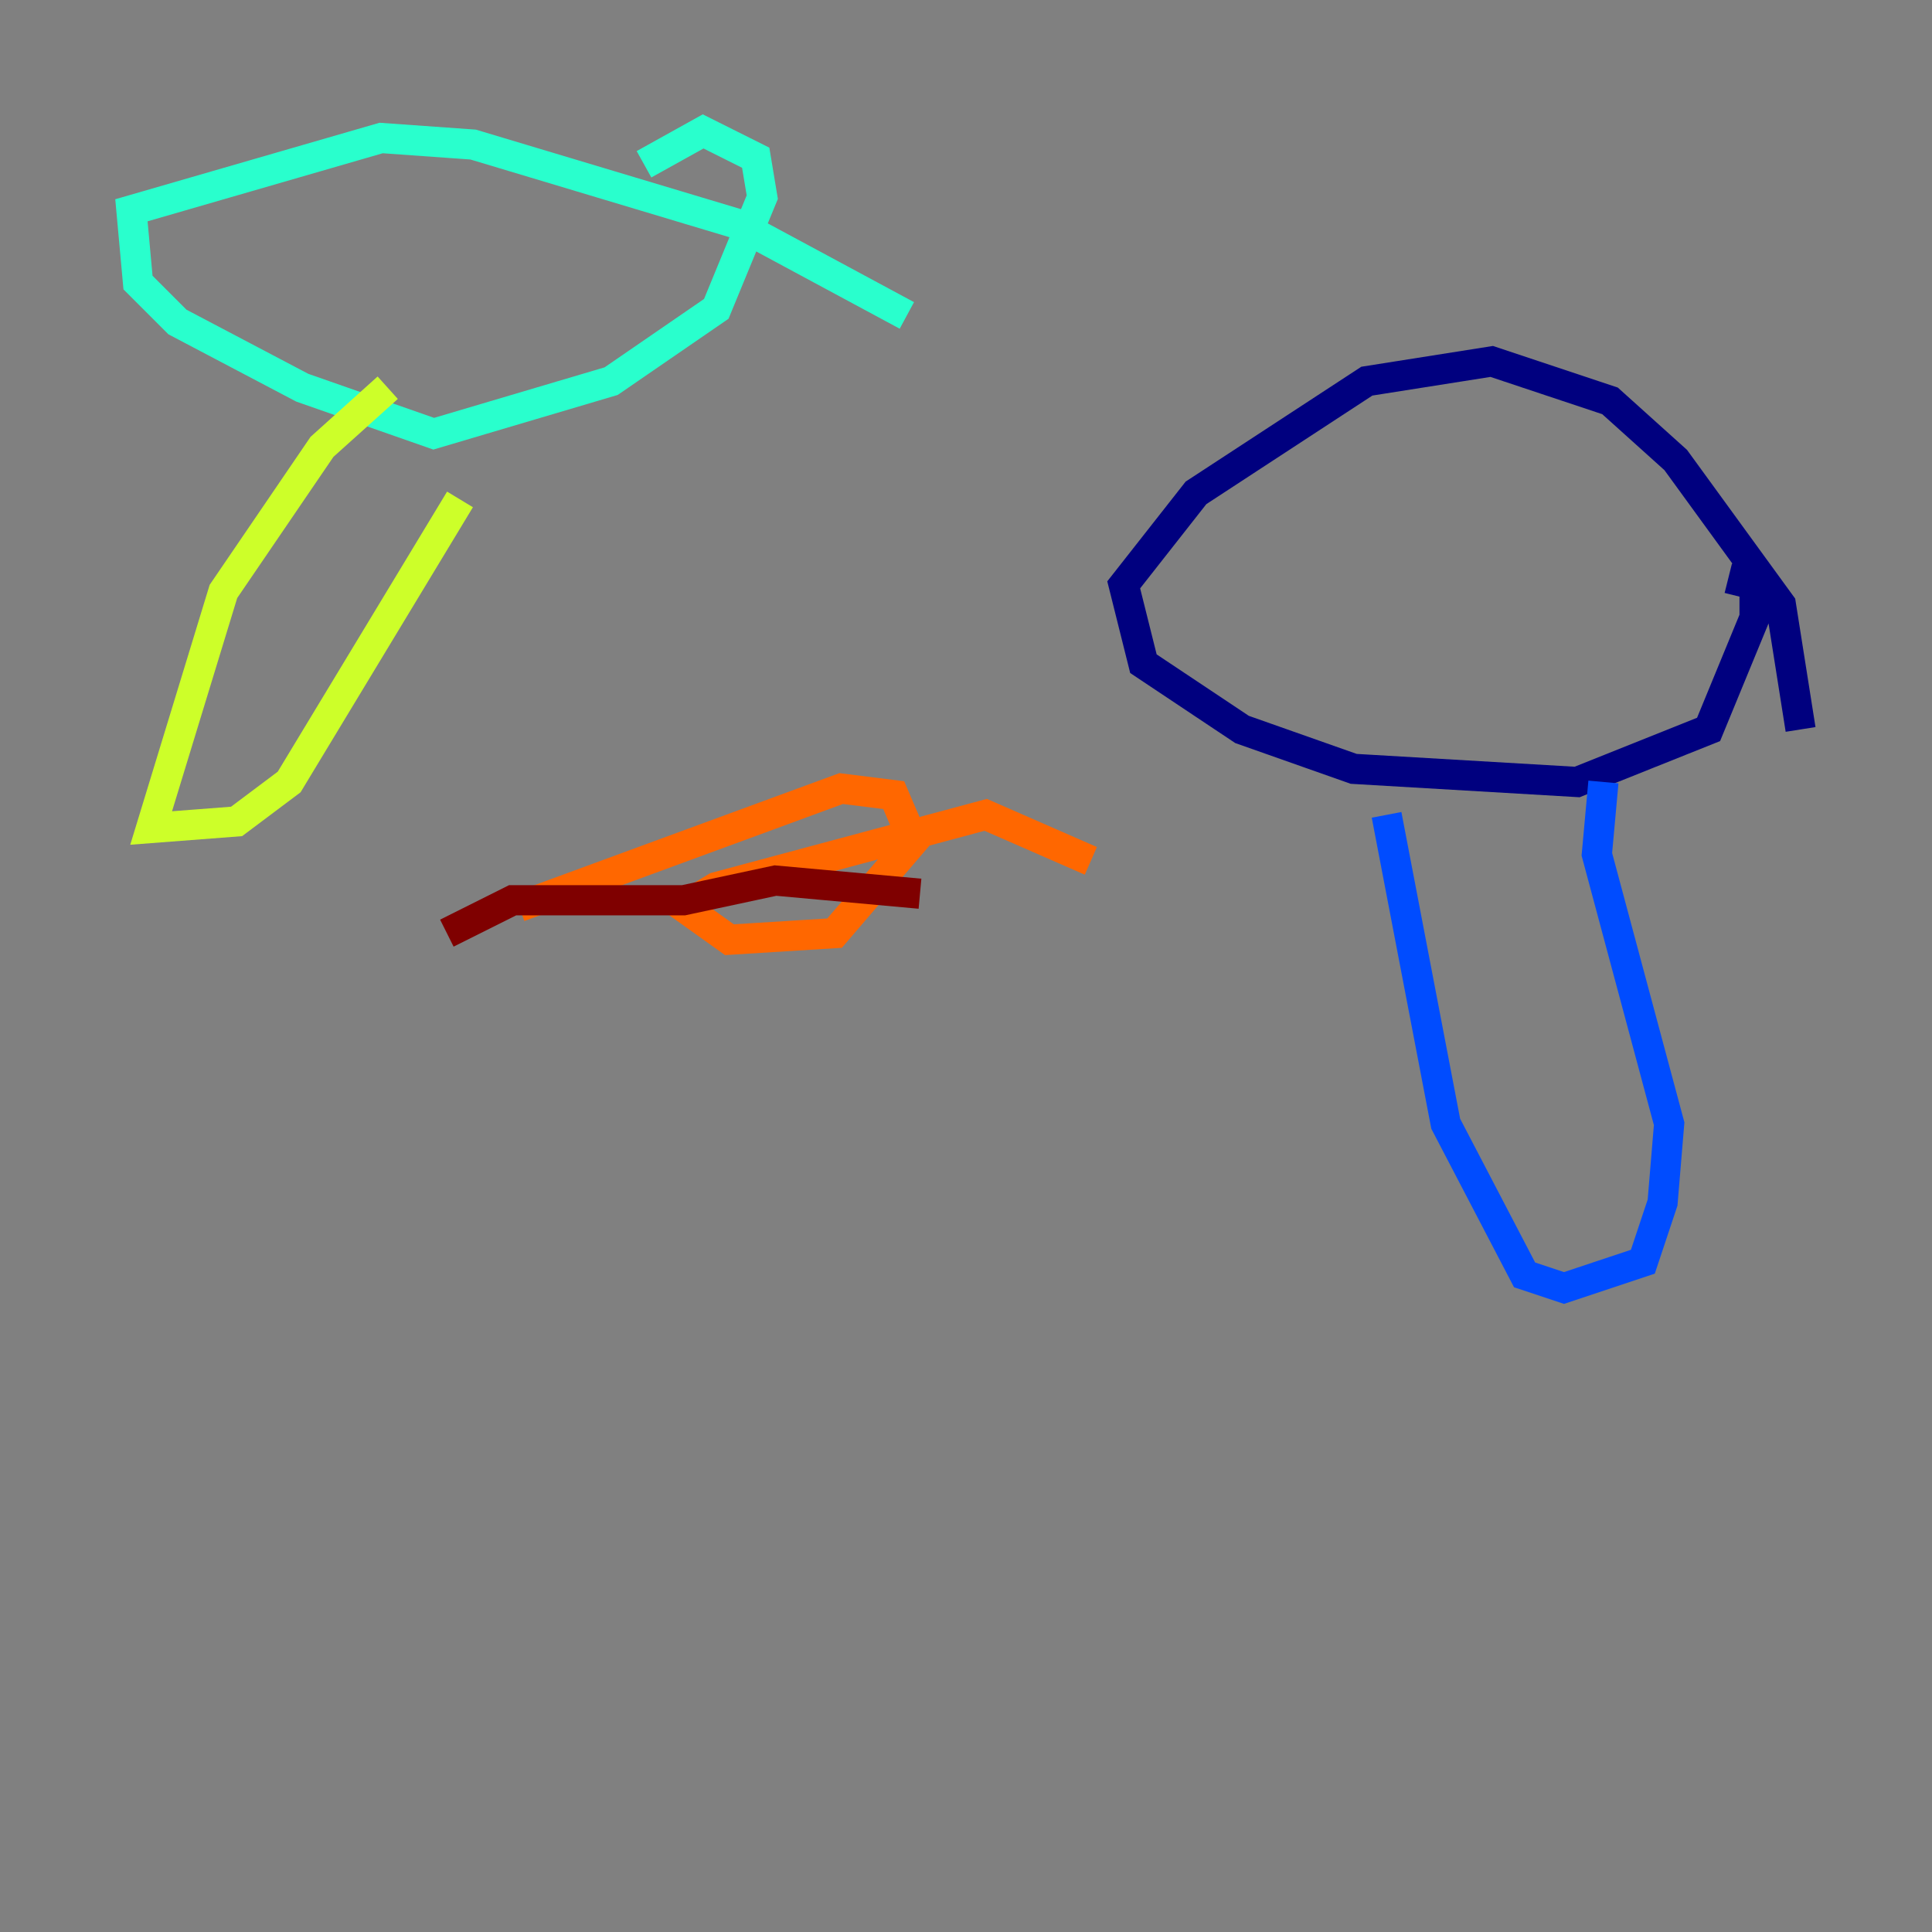<?xml version="1.0" encoding="utf-8" ?>
<svg baseProfile="tiny" height="128" version="1.2" viewBox="0,0,128,128" width="128" xmlns="http://www.w3.org/2000/svg" xmlns:ev="http://www.w3.org/2001/xml-events" xmlns:xlink="http://www.w3.org/1999/xlink"><rect x="0" y="0" width="128" height="128" fill="#808080" stroke="none"/><defs /><polyline fill="none" points="119.293,48.327 117.986,40.054 111.02,30.476 106.667,26.558 98.83,23.946 90.558,25.252 79.238,32.653 74.449,38.748 75.755,43.973 82.286,48.327 89.687,50.939 104.49,51.809 113.197,48.327 116.245,40.925 116.245,38.748 114.503,38.313" stroke="#00007f" stroke-width="2" /><polyline fill="none" points="91.864,53.986 95.782,74.449 101.007,84.463 103.619,85.333 108.844,83.592 110.15,79.674 110.585,74.449 105.796,56.599 106.231,51.809" stroke="#004cff" stroke-width="2" /><polyline fill="none" points="60.082,20.898 48.762,14.803 31.347,9.578 25.252,9.143 8.707,13.932 9.143,18.721 11.755,21.333 20.027,25.687 28.735,28.735 40.49,25.252 47.456,20.463 50.503,13.061 50.068,10.449 46.585,8.707 42.667,10.884" stroke="#29ffcd" stroke-width="2" /><polyline fill="none" points="25.687,25.687 21.333,29.605 14.803,39.184 10.014,54.857 15.674,54.422 19.157,51.809 30.476,33.088" stroke="#cdff29" stroke-width="2" /><polyline fill="none" points="72.272,57.034 65.306,53.986 47.456,58.776 45.279,60.082 48.327,62.258 55.292,61.823 60.517,55.728 59.211,52.68 55.728,52.245 34.395,60.082" stroke="#ff6700" stroke-width="2" /><polyline fill="none" points="60.952,59.211 51.374,58.34 45.279,59.646 33.959,59.646 29.605,61.823" stroke="#7f0000" stroke-width="2" /></svg>